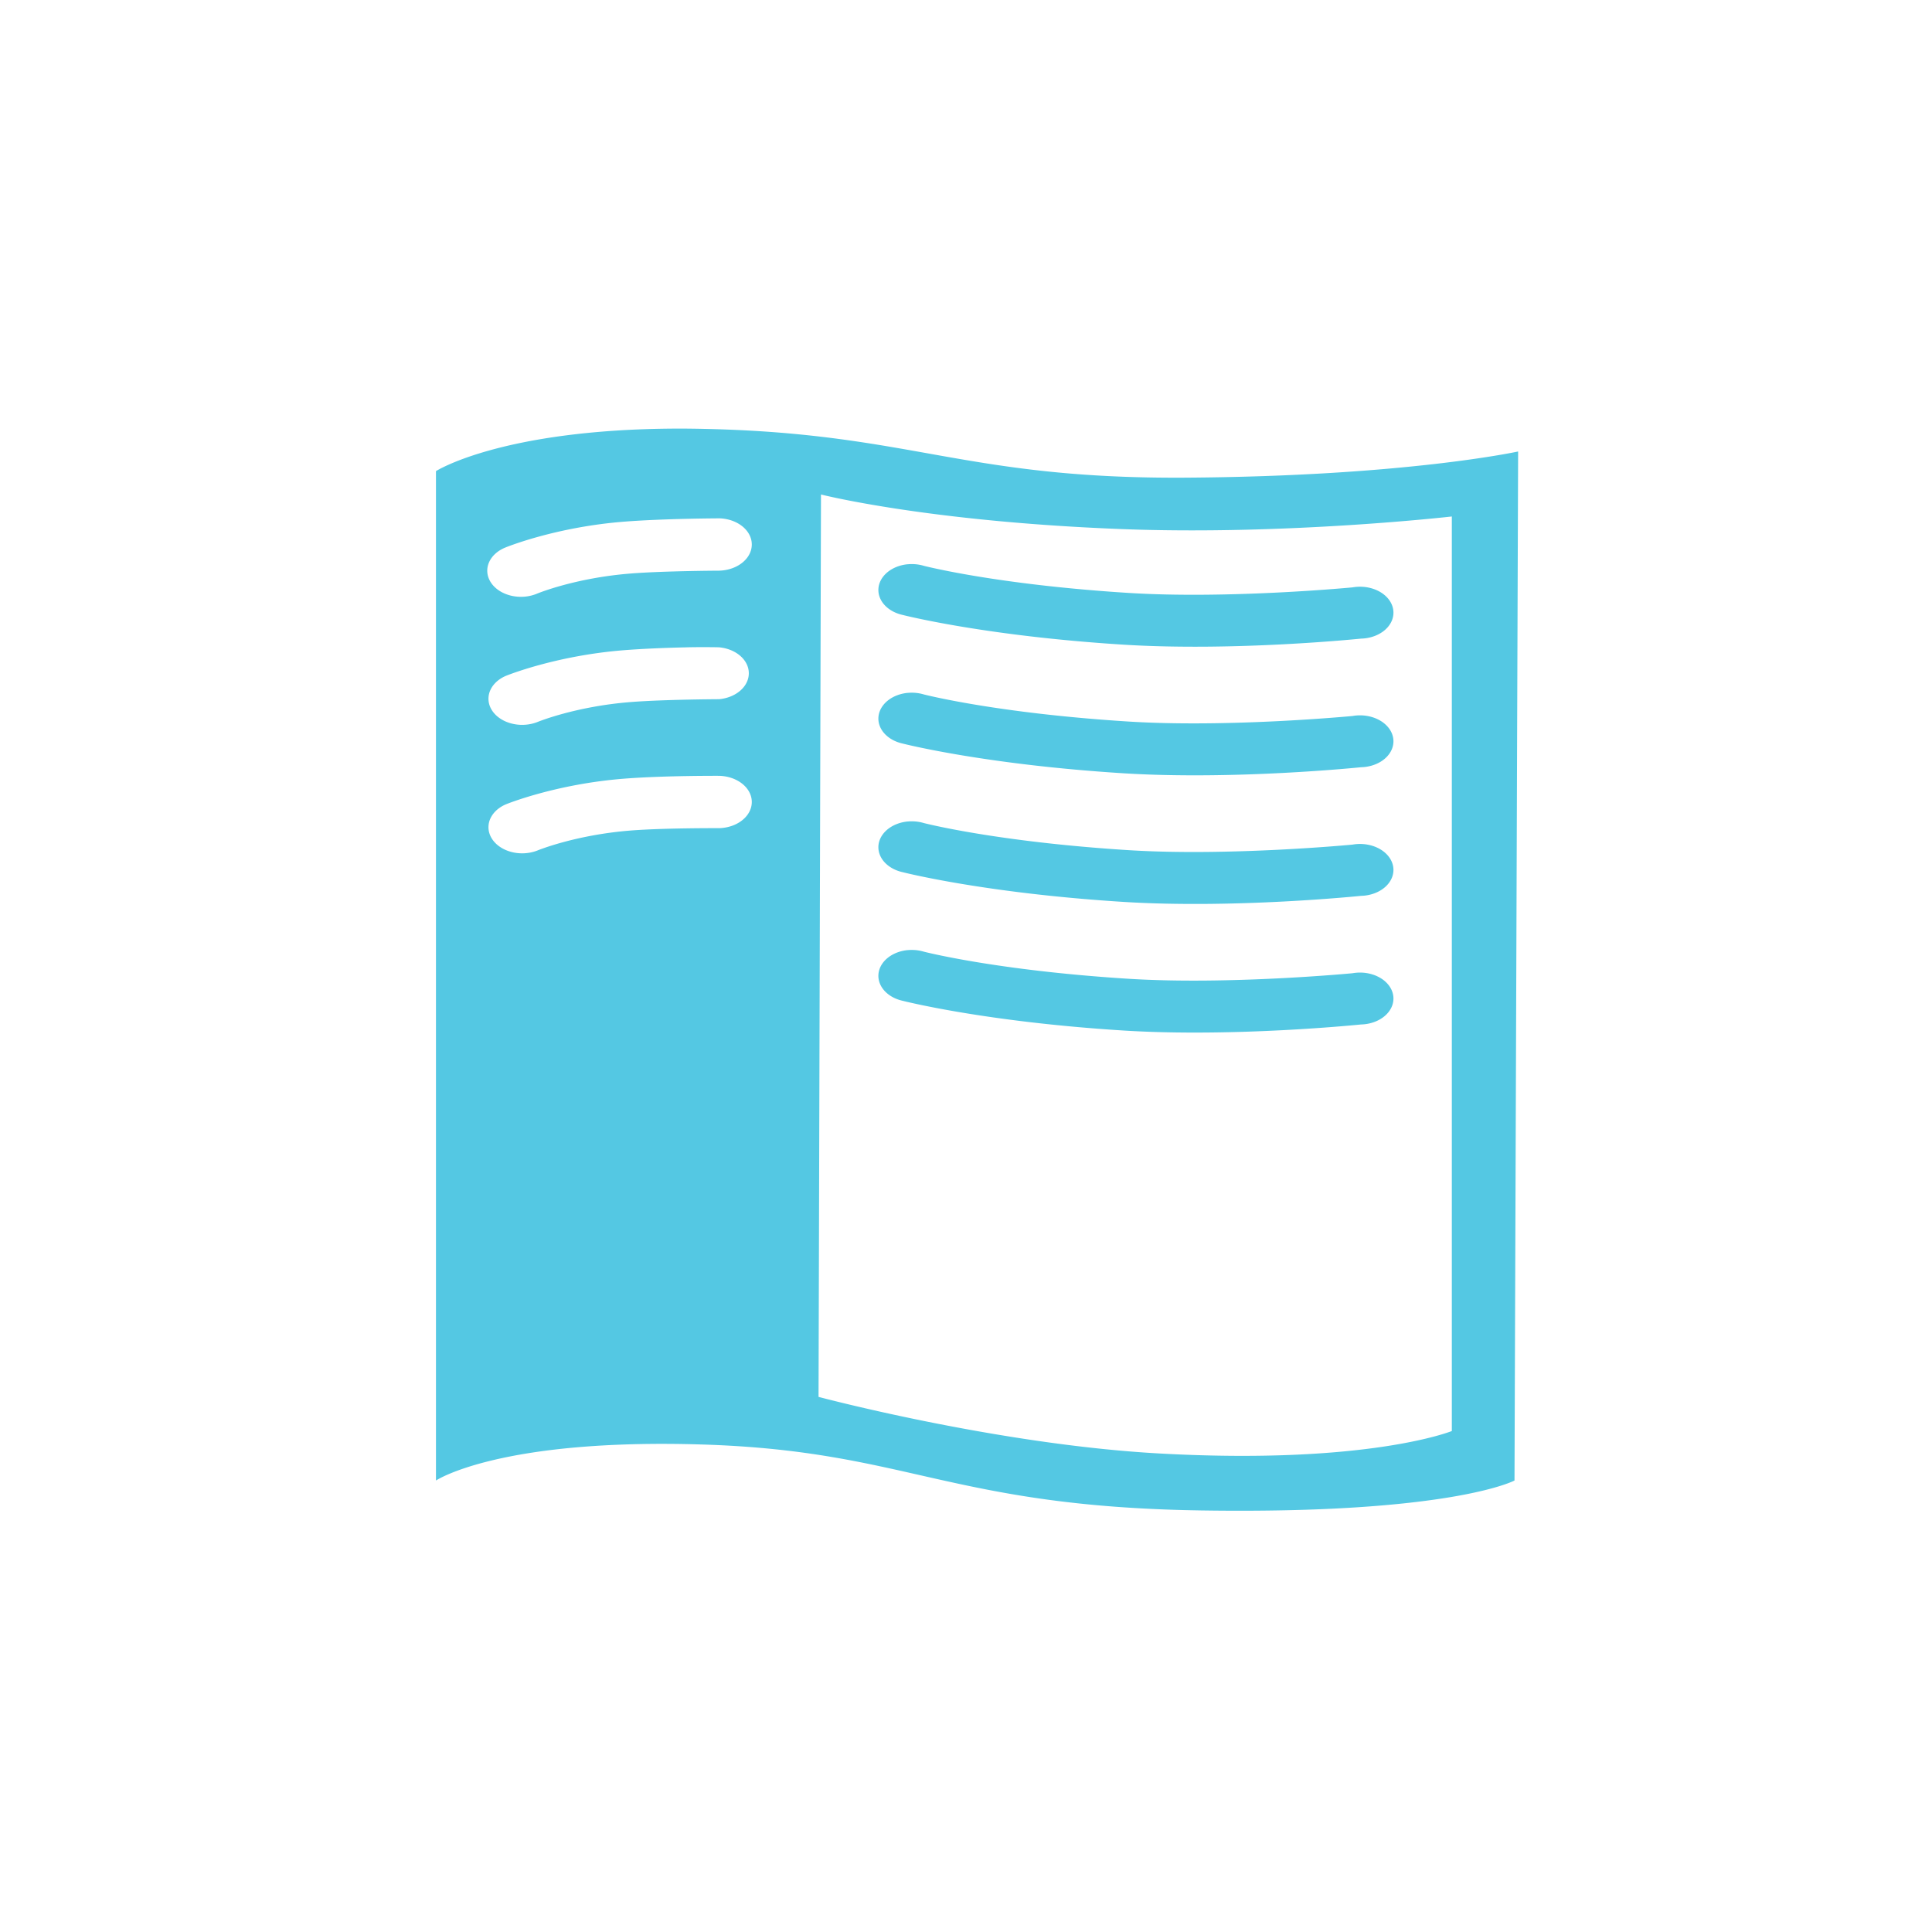 <?xml version="1.0" encoding="UTF-8" standalone="no"?>
<!-- Created with Inkscape (http://www.inkscape.org/) -->

<svg
   xmlns:dc="http://purl.org/dc/elements/1.1/"
   xmlns:cc="http://creativecommons.org/ns#"
   xmlns:rdf="http://www.w3.org/1999/02/22-rdf-syntax-ns#"
   xmlns:svg="http://www.w3.org/2000/svg"
   xmlns="http://www.w3.org/2000/svg"
   xmlns:sodipodi="http://sodipodi.sourceforge.net/DTD/sodipodi-0.dtd"
   xmlns:inkscape="http://www.inkscape.org/namespaces/inkscape"
   width="50"
   height="50"
   id="svg4006"
   version="1.1"
   inkscape:version="0.92.3 (2405546, 2018-03-11)"
   sodipodi:docname="readthedocs copy.svg">
  <defs
     id="defs4008" />
  <sodipodi:namedview
     id="base"
     pagecolor="#ffffff"
     bordercolor="#666666"
     borderopacity="1.0"
     inkscape:pageopacity="0.0"
     inkscape:pageshadow="2"
     inkscape:zoom="3.959798"
     inkscape:cx="108.27561"
     inkscape:cy="50.982231"
     inkscape:document-units="px"
     inkscape:current-layer="g3857"
     showgrid="false"
     fit-margin-top="20"
     fit-margin-left="20"
     fit-margin-right="20"
     fit-margin-bottom="20"
     showguides="true"
     inkscape:guide-bbox="true"
     inkscape:window-width="1366"
     inkscape:window-height="705"
     inkscape:window-x="-8"
     inkscape:window-y="-8"
     inkscape:window-maximized="1" />
  <g
     inkscape:label="Layer 1"
     inkscape:groupmode="layer"
     id="layer1"
     transform="translate(-382.798,-577.989)">
    <g
       transform="matrix(0.958,0,0,0.743,469.325,633.084)"
       id="g3857"
       style="fill:#54c8e3;fill-opacity:1">
      <path
         id="path3929-8"
         style="color:#000000;font-style:normal;font-variant:normal;font-weight:normal;font-stretch:normal;font-size:medium;line-height:normal;font-family:Sans;-inkscape-font-specification:Sans;text-indent:0;text-align:start;text-decoration:none;text-decoration-line:none;letter-spacing:normal;word-spacing:normal;text-transform:none;writing-mode:lr-tb;direction:ltr;baseline-shift:baseline;text-anchor:start;display:inline;overflow:visible;visibility:visible;fill:#54c8e3;fill-opacity:1;stroke:none;stroke-width:1.808;marker:none;enable-background:accumulate"
         d="m -65.805,-41.058 a 0.904,0.904 0 0 0 -0.122,1.768 c 0,0 2.202,0.729 5.95,1.032 3.01,0.244 6.423,-0.21 6.423,-0.21 a 0.904,0.904 0 1 0 -0.228,-1.785 c 0,0 -3.338,0.413 -6.055,0.193 -3.577,-0.29 -5.53,-0.945 -5.53,-0.945 a 0.904,0.904 0 0 0 -0.438,-0.052 z m 0,-4.48 a 0.904,0.904 0 0 0 -0.122,1.768 c 0,0 2.202,0.729 5.95,1.032 3.01,0.244 6.423,-0.21 6.423,-0.21 a 0.904,0.904 0 1 0 -0.228,-1.785 c 0,0 -3.338,0.413 -6.055,0.193 -3.577,-0.29 -5.53,-0.945 -5.53,-0.945 a 0.904,0.904 0 0 0 -0.438,-0.052 z m 0,-4.48 a 0.904,0.904 0 0 0 -0.122,1.768 c 0,0 2.202,0.729 5.95,1.032 3.01,0.244 6.423,-0.21 6.423,-0.21 a 0.904,0.904 0 1 0 -0.228,-1.785 c 0,0 -3.338,0.413 -6.055,0.193 -3.577,-0.29 -5.53,-0.945 -5.53,-0.945 a 0.904,0.904 0 0 0 -0.438,-0.052 z m 0,-4.48 a 0.904,0.904 0 0 0 -0.122,1.768 c 0,0 2.202,0.729 5.95,1.032 3.01,0.244 6.423,-0.21 6.423,-0.21 a 0.904,0.904 0 1 0 -0.228,-1.785 c 0,0 -3.338,0.413 -6.055,0.193 -3.577,-0.29 -5.53,-0.945 -5.53,-0.945 a 0.904,0.904 0 0 0 -0.438,-0.052 z m -6.276,-4.725 c -4.708,0.031 -6.462,1.481 -6.462,1.481 v 35.159 c 0,0 1.713,-1.479 7.227,-1.253 5.514,0.226 6.652,2.159 13.429,2.295 6.777,0.136 8.48,-1.042 8.48,-1.042 l 0.098,-35.843 c 0,0 -3.05,0.863 -8.985,0.912 -5.935,0.048 -7.362,-1.51 -12.81,-1.693 -0.341,-0.011 -0.663,-0.018 -0.977,-0.016 z m 3.939,2.295 c 0,0 2.853,0.943 8.122,1.205 4.454,0.221 8.92,-0.439 8.92,-0.439 v 31.855 c 0,0 -2.261,1.185 -7.911,0.781 -4.379,-0.313 -9.197,-1.97 -9.197,-1.97 z m -2.751,0.83 a 0.912,0.912 0 0 1 0,1.823 c 0,0 -1.476,0.008 -2.376,0.098 -1.513,0.151 -2.539,0.7 -2.539,0.7 a 0.91,0.91 0 1 1 -0.846,-1.611 c 0,0 1.339,-0.709 3.207,-0.895 1.079,-0.108 2.556,-0.114 2.556,-0.114 z m -0.879,4.493 c 0.504,-0.013 0.879,0 0.879,0 a 0.91,0.91 0 0 1 0,1.807 c 0,0 -1.476,0.008 -2.376,0.098 -1.513,0.151 -2.539,0.7 -2.539,0.7 a 0.91,0.91 0 0 1 -0.846,-1.611 c 0,0 1.339,-0.709 3.207,-0.895 0.54,-0.054 1.173,-0.085 1.677,-0.098 z m 0.879,4.476 a 0.912,0.912 0 0 1 0,1.823 c 0,0 -1.476,-0.009 -2.376,0.081 -1.513,0.151 -2.539,0.7 -2.539,0.7 a 0.91,0.91 0 0 1 -0.846,-1.611 c 0,0 1.339,-0.709 3.207,-0.895 1.079,-0.108 2.556,-0.098 2.556,-0.098 z"
         inkscape:connector-curvature="0" />
      <path
         style="fill:none;fill-opacity:1;stroke-width:0.922"
         id="path4536"
         sodipodi:type="arc"
         sodipodi:cx="-66.21064"
         sodipodi:cy="-44.276794"
         sodipodi:rx="15.987397"
         sodipodi:ry="17.806221"
         sodipodi:start="0"
         sodipodi:end="0.91417137"
         d="m -50.223,-44.277 a 15.987,17.806 0 0 1 -6.228,14.104 l -9.759,-14.104 z" />
    </g>
  </g>
</svg>
